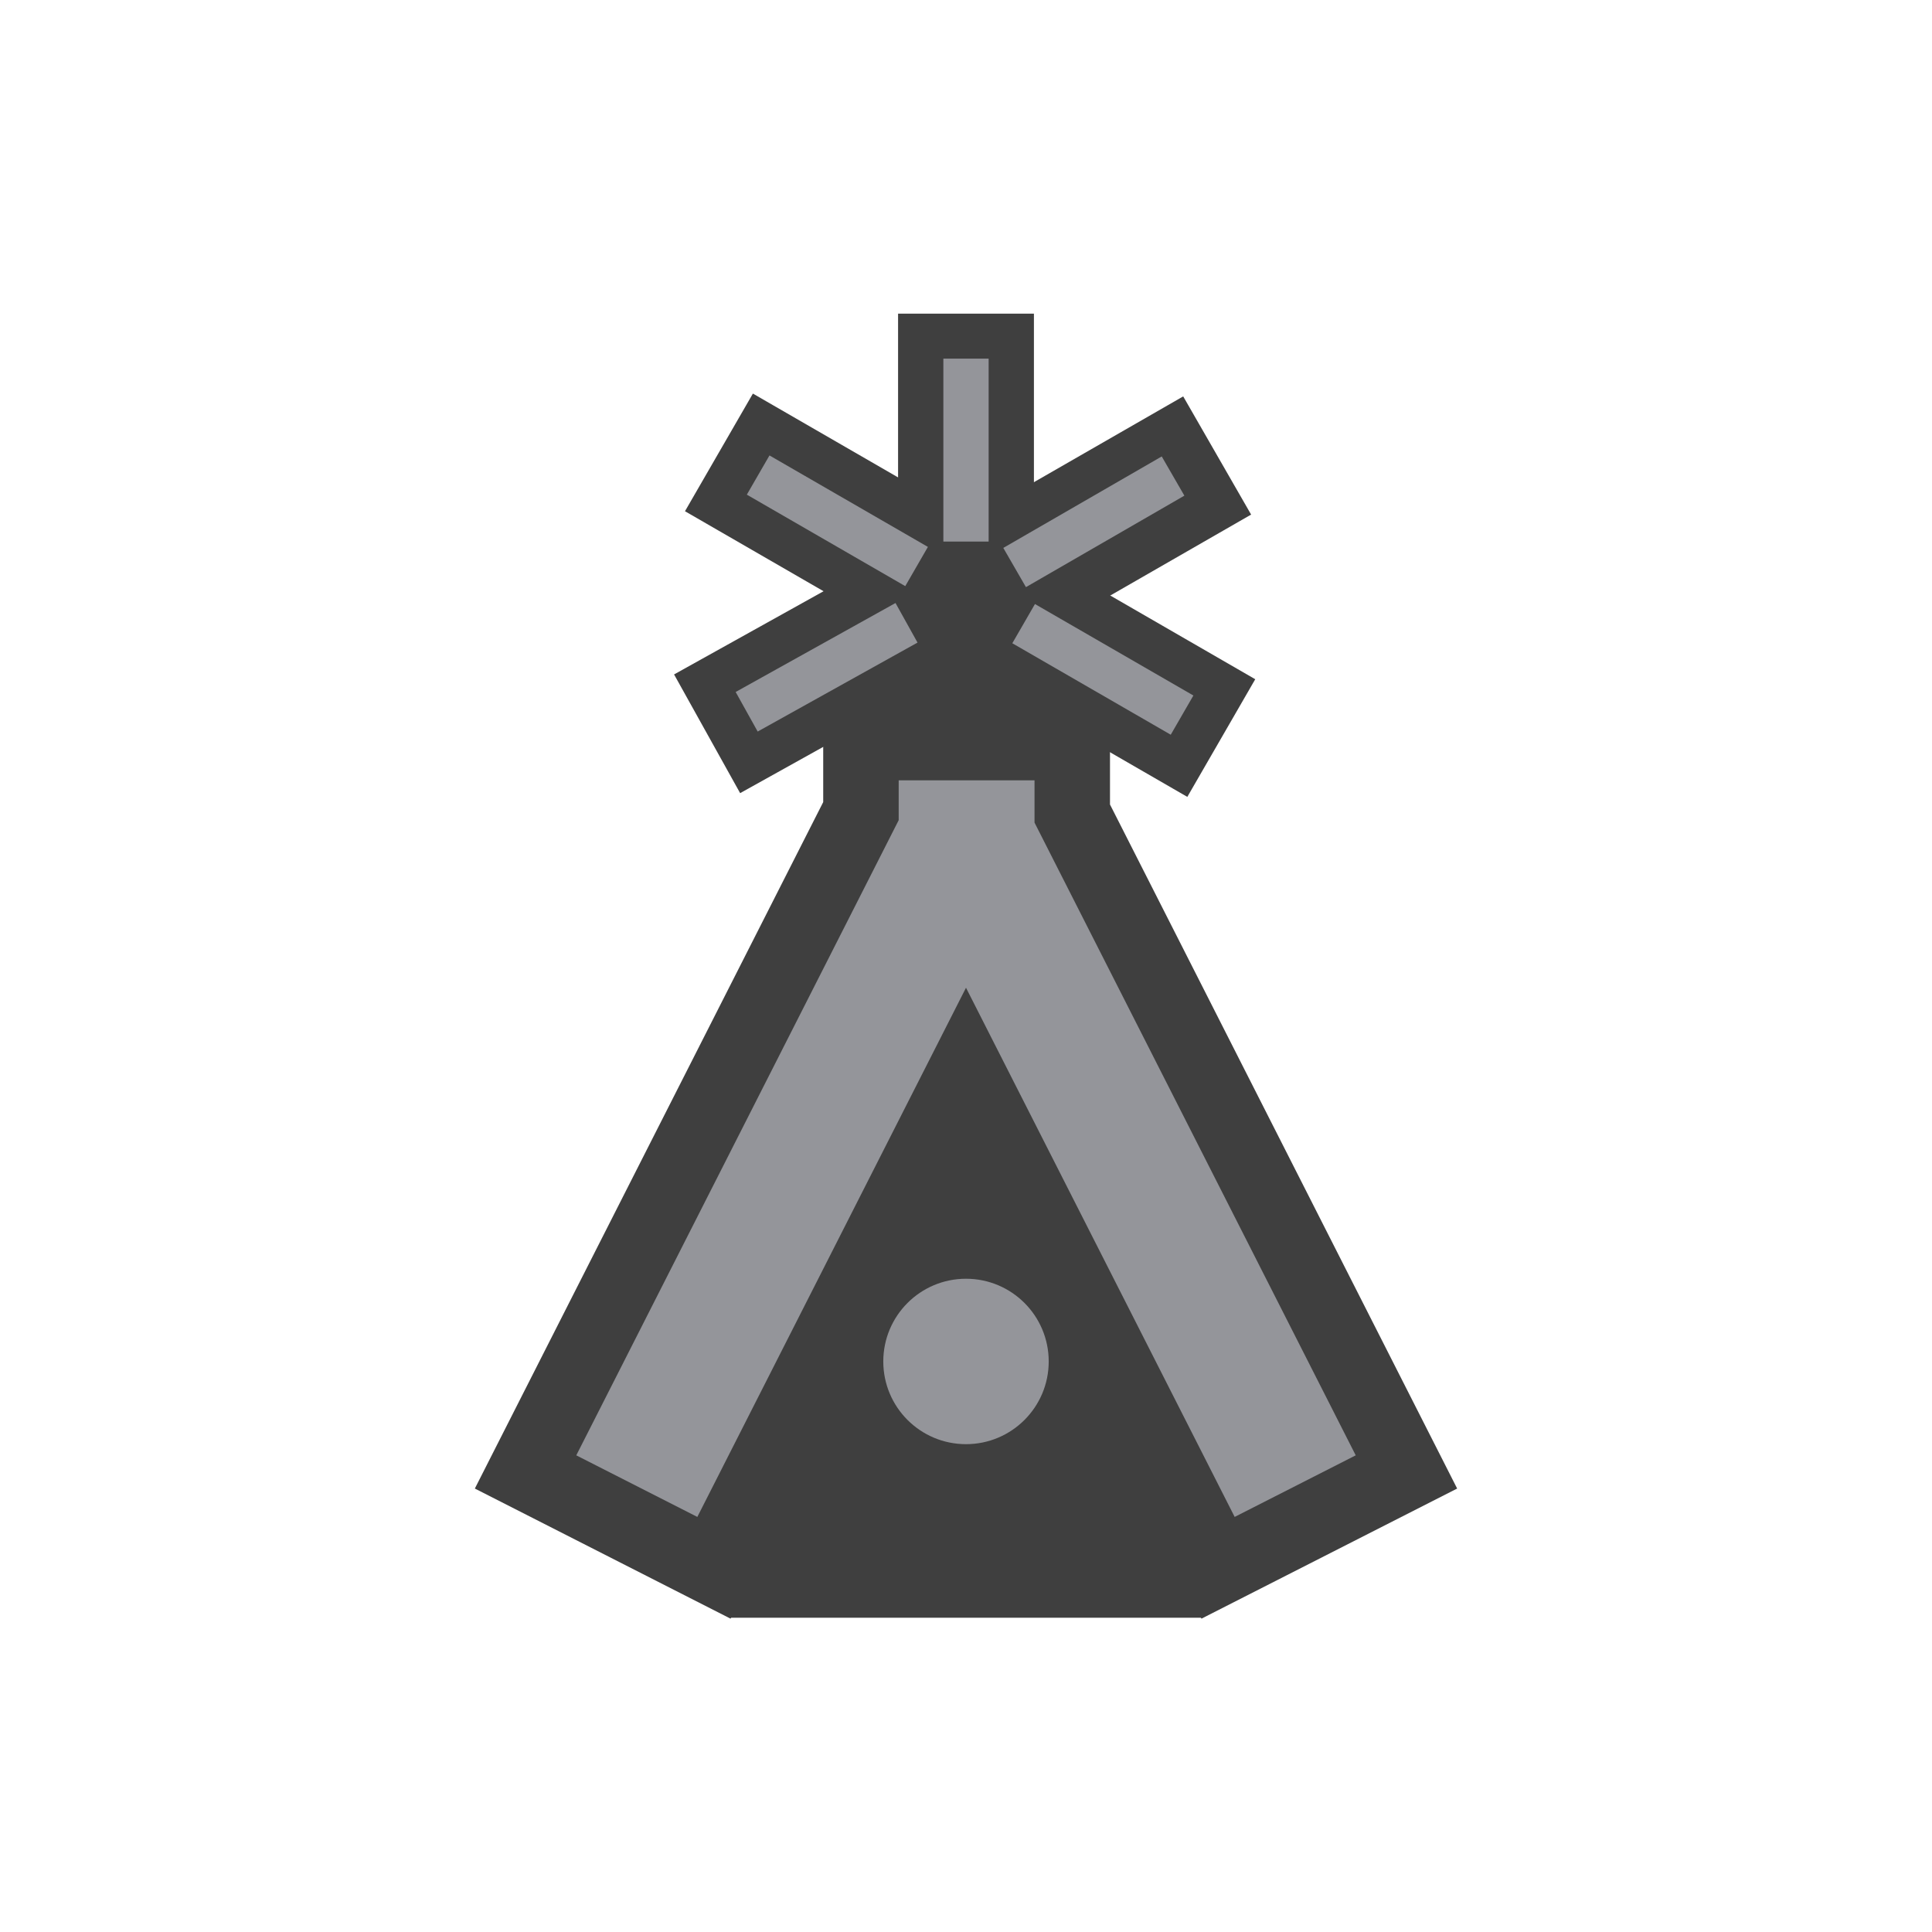 <svg xmlns="http://www.w3.org/2000/svg" viewBox="0 0 64 64"><defs><style>.cls-1{fill:#3f3f3f;}.cls-2{fill:#c14d25;}.cls-3{fill:#94959a;}</style></defs><title>ICON_MAP_OBSTACLE_LIGHTED_LESS_1000_AGL_GREY</title><g id="V1_G1000_CONTOUR" data-name="V1_G1000 CONTOUR"><rect class="cls-1" x="28.75" y="17.62" width="7.49" height="6.93"/><rect class="cls-2" x="31.25" y="11.88" width="1.5" height="6.06"/><rect class="cls-1" x="29.75" y="10.39" width="4.5" height="9.06"/><rect class="cls-2" x="35.78" y="19.15" width="1.5" height="6.06" transform="translate(-0.94 42.72) rotate(-60)"/><rect class="cls-1" x="34.28" y="17.65" width="4.5" height="9.06" transform="translate(-0.94 42.73) rotate(-60)"/><rect class="cls-2" x="24.35" y="21.35" width="6.06" height="1.5" transform="translate(-7.29 16.11) rotate(-29.1)"/><rect class="cls-1" x="22.85" y="19.85" width="9.06" height="4.5" transform="translate(-7.29 16.11) rotate(-29.1)"/><rect class="cls-2" x="33.21" y="16.53" width="6.06" height="1.5" transform="translate(-3.79 20.44) rotate(-30)"/><rect class="cls-1" x="31.71" y="15.03" width="9.06" height="4.5" transform="matrix(0.87, -0.5, 0.5, 0.87, -3.79, 20.44)"/><rect class="cls-2" x="26.99" y="14.22" width="1.5" height="6.06" transform="translate(-1.07 32.65) rotate(-60)"/><rect class="cls-1" x="25.49" y="12.72" width="4.5" height="9.06" transform="translate(-1.07 32.65) rotate(-60)"/><rect class="cls-3" x="31.25" y="11.88" width="1.5" height="6.06"/><rect class="cls-3" x="35.78" y="19.15" width="1.5" height="6.06" transform="translate(-0.94 42.72) rotate(-60)"/><rect class="cls-3" x="24.35" y="21.35" width="6.06" height="1.5" transform="translate(-7.29 16.11) rotate(-29.1)"/><rect class="cls-3" x="33.21" y="16.53" width="6.06" height="1.5" transform="translate(-3.79 20.44) rotate(-30)"/><rect class="cls-3" x="26.99" y="14.22" width="1.5" height="6.06" transform="translate(-1.07 32.65) rotate(-60)"/><polyline class="cls-1" points="32.3 30.25 39.84 53.59 24.16 53.59"/><circle class="cls-2" cx="32" cy="45.1" r="2.74"/><path class="cls-1" d="M32,50.34a5.24,5.24,0,1,1,1.64-.26A5.2,5.2,0,0,1,32,50.34Zm0-5.47a.23.23,0,0,0-.21.13.23.23,0,0,0,0,.18.18.18,0,0,0,.11.13.23.23,0,0,0,.18,0,.21.21,0,0,0,.14-.12.24.24,0,0,0-.1-.32Z"/><polygon class="cls-2" points="44.91 48.21 40.9 50.25 32 32.72 23.1 50.25 19.09 48.21 29.77 27.17 29.77 25.85 34.27 25.85 34.27 27.25 44.91 48.21"/><polygon class="cls-1" points="39.8 53.62 32 38.24 24.2 53.62 15.73 49.31 27.27 26.57 27.27 23.35 36.77 23.35 36.77 26.65 48.27 49.31 39.8 53.62"/><circle class="cls-3" cx="32" cy="45.1" r="2.74"/><polygon class="cls-3" points="44.91 48.21 40.9 50.25 32 32.72 23.1 50.25 19.09 48.21 29.77 27.17 29.77 25.85 34.27 25.85 34.27 27.25 44.91 48.21"/></g></svg>